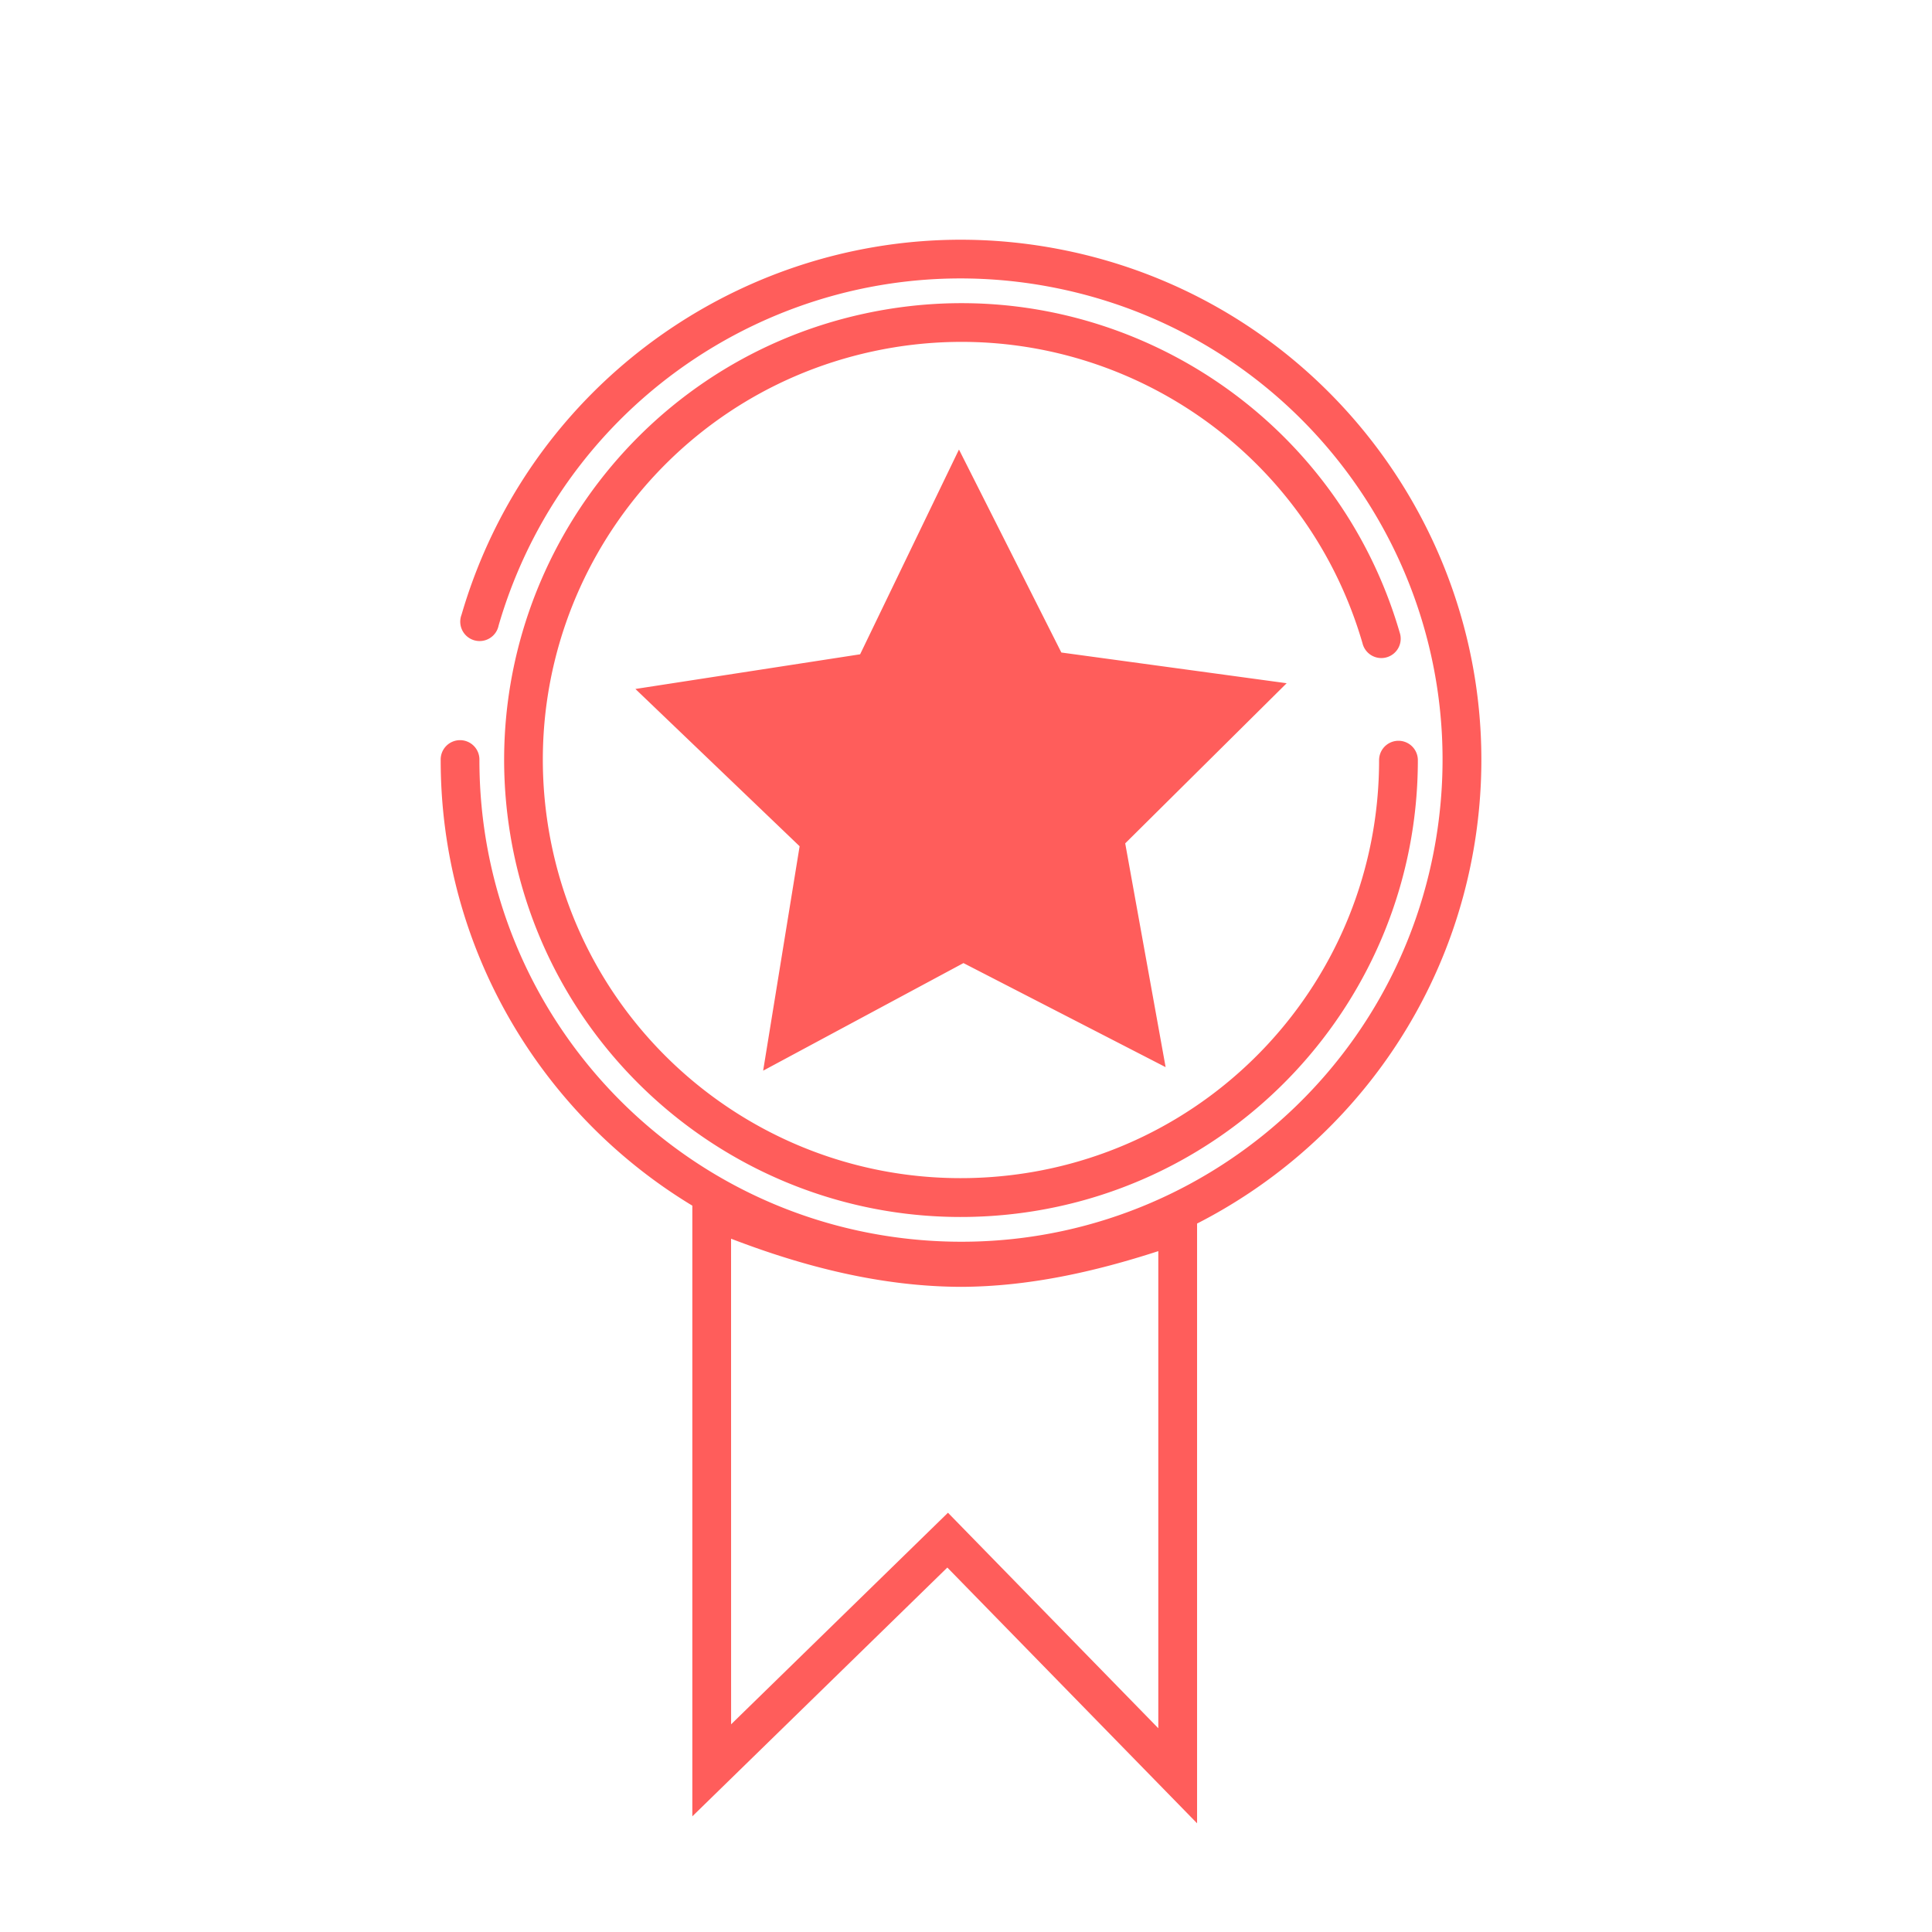<?xml version="1.0" encoding="UTF-8" standalone="no"?>
<!-- Created with Inkscape (http://www.inkscape.org/) -->

<svg
   xmlns:dc="http://purl.org/dc/elements/1.1/"
   xmlns:cc="http://creativecommons.org/ns#"
   xmlns:rdf="http://www.w3.org/1999/02/22-rdf-syntax-ns#"
   xmlns:svg="http://www.w3.org/2000/svg"
   xmlns="http://www.w3.org/2000/svg"
   xmlns:sodipodi="http://sodipodi.sourceforge.net/DTD/sodipodi-0.dtd"
   xmlns:inkscape="http://www.inkscape.org/namespaces/inkscape"
   width="100"
   height="100"
   viewBox="0 0 8.467 8.467"
   version="1.1"
   id="svg1337"
   inkscape:version="0.92.4 (5da689c313, 2019-01-14)"
   sodipodi:docname="Icon-Qualität-Vektor.svg"
   inkscape:export-filename="C:\Users\konra\OneDrive\Desktop\Websites\Grafikingenieur.de\Anfragen\Fingerfood Stuttgart\Logo+Icon Marc\Logo klein Raster.png"
   inkscape:export-xdpi="1200"
   inkscape:export-ydpi="1200">
  <defs
     id="defs1331" />

  <g
     inkscape:label="Ebene 1"
     inkscape:groupmode="layer"
     id="layer1"
     transform="translate(0,-288.533)">
    <g
       transform="translate(227.811,-3.663)"
       id="g1303">
      <g
         transform="matrix(3.421,0,0,3.421,569.123,-544.51)"
         id="g2073"
         style="stroke-width:0.292">
        <g
           style="stroke-width:0.493"
           id="g2088-6-3"
           transform="matrix(0.593,0,0,0.593,-242.719,56.246)">
          <g
             transform="matrix(0.493,0,0,0.493,132.382,169.088)"
             id="g2152">
            <g
               id="g2121">
              <g
                 id="g819"
                 transform="matrix(0.339,0,0,0.339,-154.975,204.638)"
                 style="stroke-width:1.456">
                <path
                   inkscape:connector-curvature="0"
                   id="path2371-5"
                   transform="matrix(0.265,0,0,0.265,-235.236,286.806)"
                   d="M 42.918,4.623 C 41.312,4.591 39.725,4.713 38.172,4.979 28.856,6.57 20.853,13.326 18.062,22.91 a 0.945,0.945 0 1 0 1.809,0.523 C 23.319,11.589 35.318,4.438 47.377,7.039 59.436,9.641 67.417,21.106 65.676,33.318 63.934,45.531 53.067,54.307 40.762,53.434 28.457,52.561 18.934,42.34 18.934,30.004 a 0.945,0.945 0 1 0 -1.889,0 c 0,9.169 4.892,17.269 12.275,21.73 v 0.467 29.32 l 12.438,-12.135 12.182,12.475 V 52.607 C 61.069,48.967 66.345,42.036 67.551,33.584 69.43,20.407 60.786,8 47.775,5.193 46.149,4.843 44.524,4.655 42.918,4.623 Z m -0.922,3.094 C 40.585,7.746 39.156,7.911 37.729,8.219 26.305,10.683 18.715,21.579 20.365,33.148 22.015,44.718 32.345,53.058 44.002,52.23 55.659,51.403 64.709,41.69 64.709,30.004 a 0.945,0.945 0 0 0 -1.891,0 c 0,10.712 -8.264,19.578 -18.949,20.336 C 33.184,51.098 23.747,43.488 22.234,32.883 20.722,22.278 27.655,12.324 38.127,10.064 48.598,7.805 59.013,14.011 62.008,24.297 a 0.945,0.945 0 1 0 1.814,-0.523 C 61.372,15.358 54.346,9.425 46.166,8.027 44.803,7.794 43.408,7.688 41.996,7.717 Z m 0.33,7.135 -4.822,9.988 -10.961,1.691 8.01,7.672 -1.779,10.947 9.771,-5.248 9.861,5.076 -1.971,-10.916 7.875,-7.811 -10.99,-1.498 z M 31.209,53.346 c 3.595,1.382 7.355,2.336 11.215,2.348 h 0.006 c 3.284,-0.011 6.501,-0.73 9.619,-1.742 V 77.225 L 41.789,66.713 31.211,77.033 Z"
                   style="opacity:1;fill:#ff5d5b;fill-opacity:1;stroke:none;stroke-width:13.392;stroke-linecap:round;stroke-miterlimit:4;stroke-dasharray:none;stroke-dashoffset:0;stroke-opacity:0.542" />
              </g>
            </g>
          </g>
        </g>
      </g>
    </g>
  </g>
</svg>
